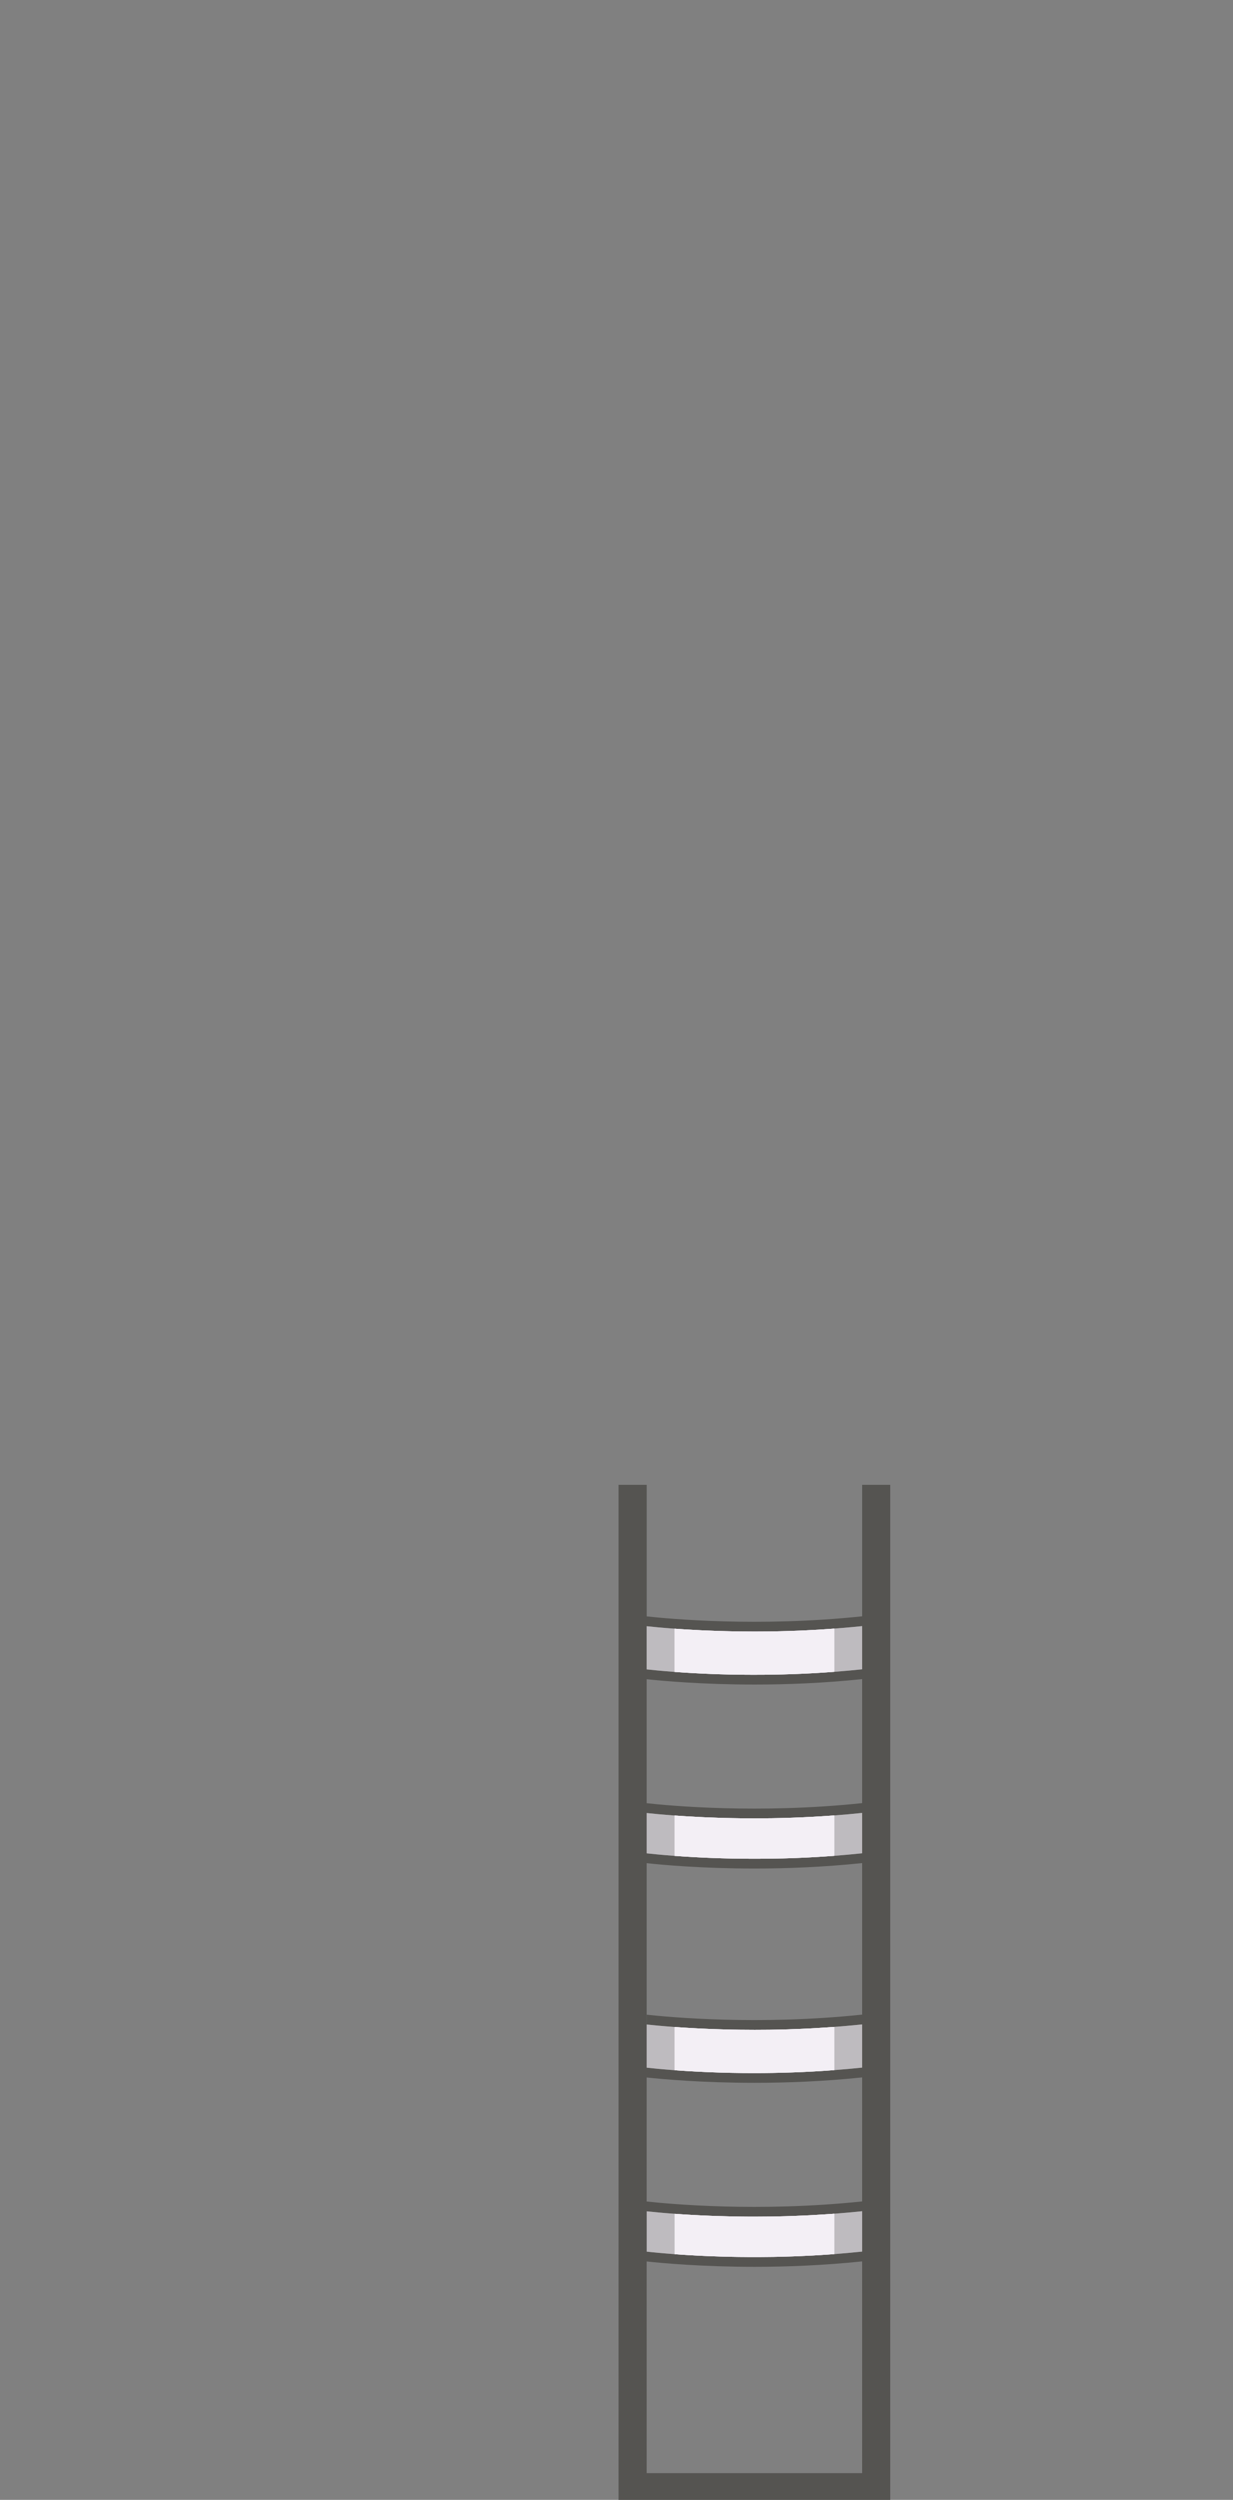 <?xml version="1.0" encoding="UTF-8" standalone="no"?>
<!-- Generator: Adobe Illustrator 26.0.3, SVG Export Plug-In . SVG Version: 6.00 Build 0)  -->

<svg
   version="1.1"
   id="Слой_1"
   x="0px"
   y="0px"
   viewBox="0 0 486.98 987.15"
   style="enable-background:new 0 0 486.98 987.15;"
   xml:space="preserve"
   sodipodi:docname="М-10.svg"
   inkscape:version="1.1.1 (3bf5ae0d25, 2021-09-20)"
   xmlns:inkscape="http://www.inkscape.org/namespaces/inkscape"
   xmlns:sodipodi="http://sodipodi.sourceforge.net/DTD/sodipodi-0.dtd"
   xmlns="http://www.w3.org/2000/svg"
   xmlns:svg="http://www.w3.org/2000/svg"><rect x="0" y="0" width="486.98" height="987.15" fill="#808080" stroke="none"/><defs
   id="defs24111">
	
	
</defs><sodipodi:namedview
   id="namedview24109"
   pagecolor="#ffffff"
   bordercolor="#666666"
   borderopacity="1.0"
   inkscape:pageshadow="2"
   inkscape:pageopacity="0.0"
   inkscape:pagecheckerboard="0"
   showgrid="false"
   inkscape:zoom="0.84283035"
   inkscape:cx="243.82131"
   inkscape:cy="684.00479"
   inkscape:window-width="1920"
   inkscape:window-height="1017"
   inkscape:window-x="-8"
   inkscape:window-y="-8"
   inkscape:window-maximized="1"
   inkscape:current-layer="Слой_1" />
<style
   type="text/css"
   id="style23948">
	.st0{fill:#F6D3BD;}
	.st1{fill:#C4A996;}
	.st2{fill:#ED1C24;}
	.st3{fill:#998475;}
	.st4{fill:#BDB7B2;}
	.st5{fill:#E7E3E0;}
	.st6{fill:#4F5260;}
	.st7{fill:#555968;}
	.st8{fill:url(#SVGID_1_);}
	.st9{fill:url(#SVGID_00000026149995150921339510000002675060839805708185_);}
	.st10{fill:url(#SVGID_00000129196377637938005650000004618888343845181367_);}
	.st11{fill:url(#SVGID_00000149379050847061380260000005589604793178676627_);}
	.st12{fill:#63687A;}
	.st13{fill:#AEA89F;}
	.st14{fill:none;stroke:#998475;stroke-width:2;stroke-miterlimit:10;}
	.st15{fill:#FFFFFF;}
	.st16{fill:#1D1D1B;}
	.st17{fill:#E6E6E6;}
	.st18{fill:#333333;}
	.st19{fill:#4D4D4D;}
	.st20{fill:#1A1A1A;}
	.st21{fill:#A8A199;}
	.st22{fill:#E2D6CE;}
	.st23{fill:url(#SVGID_00000045594766028781171740000017381177472696715941_);}
	.st24{fill:url(#SVGID_00000126301592466152970550000002158192109799756734_);}
	.st25{fill:url(#SVGID_00000173123111525531446000000014349875508443201433_);}
	.st26{fill:url(#SVGID_00000029032178860694201390000003078111688555188157_);}
	.st27{fill:#555451;}
	.st28{fill:#578BAA;}
	.st29{fill:#6BABD1;}
	.st30{fill:#A6A6A6;}
	.st31{fill:#F3EFF5;}
	.st32{fill:#D4D1D6;}
	.st33{fill:#848BA3;}
	.st34{fill:#676D80;}
	.st35{fill:#9FA7C4;}
	.st36{fill:#BEBBBF;}
	.st37{fill:url(#SVGID_00000005266684168414044590000012725444533711200447_);}
	.st38{fill:url(#SVGID_00000180363800466404461950000000265392961130597308_);}
	.st39{fill:url(#SVGID_00000088830705710672979630000016435142532881641613_);}
	.st40{fill:url(#SVGID_00000005984752540965632030000006188260715561289646_);}
	.st41{fill:url(#SVGID_00000112622177149939917980000005326338561498512062_);}
	.st42{fill:url(#SVGID_00000150090220767555122670000002206062010637442717_);}
	.st43{fill:url(#SVGID_00000066498955760071206140000003952298228558365095_);}
	.st44{fill:url(#SVGID_00000171690975415289038400000009659095440294393246_);}
	.st45{fill:url(#SVGID_00000152956875696339115380000014292550820066403202_);}
	.st46{fill:url(#SVGID_00000141413684385716436460000005501801785002378649_);}
	.st47{fill:url(#SVGID_00000117653916993564298100000009359051420765536411_);}
	.st48{fill:url(#SVGID_00000166644669843080671940000003955800230300613784_);}
	.st49{fill:url(#SVGID_00000052066332836532966840000000367278140022357937_);}
	.st50{fill:url(#SVGID_00000157306031268968594400000015889859993490975891_);}
</style>
<g
   id="g24104">
		<g
   id="g24080">
			<path
   class="st27"
   d="m 280.36,733.64 c 1.48,0.06 3,0.12 4.57,0.16 -1.56,-0.05 -3.09,-0.1 -4.57,-0.16 z"
   id="path24058" />
			<path
   class="st27"
   d="m 340.51,586.34 v 51.91 c -40.9,4.32 -76.27,1 -85.09,0.03 V 586.34 H 244.3 V 987.15 H 351.6 V 586.34 Z m -85.1,55.82 c 2.33,0.25 6.09,0.62 11.02,0.98 0.69,0.05 1.4,0.1 2.13,0.15 0.77,0.05 1.54,0.1 2.35,0.15 1.76,0.11 3.64,0.22 5.62,0.31 0.62,0.03 1.26,0.06 1.9,0.09 1.64,0.07 3.33,0.14 5.09,0.19 1.02,0.04 2.06,0.07 3.11,0.09 0.72,0.02 1.44,0.04 2.19,0.05 1.15,0.03 2.33,0.05 3.52,0.06 1.86,0.03 3.76,0.04 5.71,0.04 1.59,0 3.19,-0.01 4.83,-0.03 0.82,-0.01 1.65,-0.02 2.48,-0.03 0.91,-0.02 1.83,-0.04 2.76,-0.06 0.77,-0.01 1.53,-0.03 2.31,-0.06 1.73,-0.05 3.48,-0.11 5.26,-0.18 0.86,-0.04 1.74,-0.07 2.61,-0.12 1.63,-0.08 3.27,-0.17 4.93,-0.26 0.32,-0.02 0.63,-0.04 0.95,-0.06 0.74,-0.04 1.5,-0.09 2.25,-0.15 4.59,-0.31 9.29,-0.71 14.07,-1.2 v 17.06 c -3.73,0.39 -7.4,0.72 -11.02,0.99 -1.41,0.11 -2.82,0.21 -4.21,0.3 -2.79,0.19 -5.53,0.34 -8.22,0.45 -2.7,0.13 -5.35,0.22 -7.94,0.28 -1.94,0.06 -3.85,0.09 -5.72,0.11 -0.63,0.01 -1.25,0.01 -1.87,0.02 -2.88,0.03 -5.66,0.02 -8.35,-0.01 -1.54,-0.02 -3.04,-0.04 -4.5,-0.07 -1.48,-0.03 -2.91,-0.07 -4.31,-0.11 -0.97,-0.03 -1.95,-0.07 -2.89,-0.1 -1.07,-0.04 -2.12,-0.08 -3.15,-0.13 -2.68,-0.12 -5.19,-0.26 -7.5,-0.4 -1.56,-0.1 -3.03,-0.2 -4.4,-0.3 -5.07,-0.38 -8.85,-0.76 -11.02,-1 v -17.05 z m 0,20.93 c 6.08,0.65 21.88,2.11 42.64,2.11 12.66,0 27.17,-0.55 42.45,-2.15 v 48.97 c -40.9,4.32 -76.27,1.01 -85.09,0.03 z m 0,52.84 c 2.33,0.25 6.09,0.62 11.02,0.98 0.69,0.05 1.4,0.1 2.13,0.15 0.77,0.05 1.54,0.1 2.35,0.15 1.76,0.11 3.64,0.22 5.62,0.31 0.62,0.03 1.26,0.06 1.9,0.09 1.64,0.07 3.33,0.14 5.09,0.19 1.02,0.04 2.06,0.07 3.11,0.09 0.72,0.02 1.44,0.04 2.19,0.05 1.15,0.03 2.33,0.05 3.52,0.06 1.86,0.03 3.76,0.04 5.71,0.04 4.42,0 9.06,-0.07 13.89,-0.23 0.4,-0.01 0.81,-0.03 1.21,-0.04 1.31,-0.04 2.65,-0.1 3.98,-0.16 1.27,-0.05 2.56,-0.12 3.86,-0.19 0.16,0 0.33,-0.01 0.5,-0.03 1.01,-0.05 2.02,-0.11 3.05,-0.18 0.62,-0.03 1.26,-0.07 1.89,-0.12 1.01,-0.06 2.02,-0.13 3.05,-0.21 3.62,-0.27 7.29,-0.6 11.02,-0.99 v 15.94 c -3.73,0.39 -7.4,0.72 -11.02,1 -1.4,0.11 -2.8,0.2 -4.18,0.29 -0.7,0.05 -1.39,0.09 -2.08,0.13 -0.75,0.05 -1.52,0.09 -2.27,0.13 -0.87,0.05 -1.75,0.09 -2.61,0.14 -0.4,0.02 -0.81,0.04 -1.21,0.05 -2.28,0.11 -4.53,0.19 -6.73,0.25 -0.38,0.01 -0.77,0.02 -1.15,0.03 -7.33,0.19 -14.19,0.18 -20.45,0.05 -0.11,0 -0.21,0 -0.31,-0.01 -1.2,-0.03 -2.39,-0.06 -3.56,-0.09 -1.57,-0.04 -3.09,-0.1 -4.57,-0.16 -0.71,-0.03 -1.41,-0.06 -2.1,-0.09 -0.97,-0.05 -1.94,-0.09 -2.85,-0.14 -1.6,-0.08 -3.12,-0.17 -4.56,-0.26 -1.56,-0.1 -3.04,-0.2 -4.42,-0.3 -5.07,-0.38 -8.86,-0.76 -11.02,-1 z m 0,19.8 c 6.08,0.67 21.88,2.12 42.64,2.12 12.66,0 27.17,-0.56 42.45,-2.15 v 80.76 c -3.73,0.39 -7.4,0.72 -11.02,0.99 -1.41,0.11 -2.82,0.21 -4.21,0.3 -1.39,0.09 -2.78,0.17 -4.14,0.25 -1.38,0.08 -2.73,0.15 -4.08,0.2 -2.7,0.13 -5.35,0.22 -7.94,0.28 -1.29,0.04 -2.58,0.07 -3.84,0.08 -1.27,0.02 -2.51,0.04 -3.75,0.05 -2.88,0.03 -5.66,0.02 -8.35,-0.01 -1.54,-0.02 -3.04,-0.04 -4.5,-0.07 -1.48,-0.03 -2.91,-0.07 -4.31,-0.11 -0.97,-0.03 -1.95,-0.07 -2.89,-0.1 -1.07,-0.04 -2.12,-0.08 -3.15,-0.13 -2.68,-0.12 -5.19,-0.26 -7.5,-0.4 -0.78,-0.05 -1.53,-0.1 -2.26,-0.15 -0.73,-0.05 -1.44,-0.1 -2.13,-0.15 -5.07,-0.38 -8.85,-0.76 -11.02,-1 z m 0,84.63 c 6.08,0.66 21.88,2.11 42.64,2.11 12.66,0 27.17,-0.55 42.45,-2.14 v 48.97 c -40.9,4.31 -76.27,1 -85.09,0.03 z m 0,52.85 c 1.17,0.12 2.69,0.28 4.54,0.44 0.46,0.04 0.94,0.09 1.44,0.13 0.11,0.01 0.22,0.02 0.33,0.03 0.33,0.03 0.67,0.06 1.02,0.09 1.15,0.1 2.38,0.19 3.7,0.29 0.28,0.02 0.58,0.04 0.87,0.06 0.22,0.02 0.43,0.03 0.65,0.05 0.7,0.05 1.41,0.09 2.15,0.14 0.18,0.01 0.36,0.03 0.56,0.03 0.1,0.01 0.2,0.02 0.3,0.02 0.09,0.01 0.17,0.02 0.26,0.02 0.55,0.04 1.12,0.07 1.68,0.1 0.38,0.02 0.75,0.04 1.14,0.06 0.81,0.04 1.64,0.09 2.49,0.13 0.16,0.01 0.33,0.02 0.5,0.02 1.02,0.05 2.07,0.1 3.15,0.14 0.08,0 0.14,0.01 0.22,0.01 1.01,0.04 2.02,0.08 3.07,0.11 1.73,0.06 3.51,0.11 5.35,0.14 1.16,0.03 2.33,0.05 3.52,0.06 0.63,0.01 1.27,0.02 1.91,0.02 0.3,0.01 0.6,0.01 0.91,0.01 0.95,0.01 1.91,0.01 2.89,0.01 2.21,0 4.48,-0.02 6.8,-0.05 0.17,-0.01 0.34,-0.01 0.51,-0.01 0.66,-0.01 1.3,-0.03 1.96,-0.04 0.34,-0.01 0.69,-0.02 1.03,-0.03 0.3,0 0.59,-0.01 0.9,-0.02 0.39,-0.01 0.79,-0.02 1.18,-0.03 0.5,-0.01 1.01,-0.03 1.51,-0.05 0.4,-0.01 0.81,-0.03 1.21,-0.04 1.31,-0.04 2.63,-0.09 3.98,-0.16 0.31,-0.01 0.6,-0.02 0.91,-0.04 0.33,-0.01 0.66,-0.03 1.01,-0.05 0.4,-0.01 0.81,-0.04 1.22,-0.06 0.4,-0.02 0.81,-0.04 1.22,-0.07 1.01,-0.05 2.02,-0.11 3.05,-0.18 0.62,-0.03 1.26,-0.07 1.89,-0.12 1.01,-0.06 2.02,-0.13 3.05,-0.21 3.62,-0.28 7.29,-0.6 11.02,-0.99 v 15.94 c -3.73,0.39 -7.4,0.72 -11.02,1 -0.1,0.01 -0.2,0.01 -0.3,0.02 -0.93,0.07 -1.86,0.13 -2.78,0.19 -0.92,0.07 -1.83,0.13 -2.74,0.18 -0.91,0.06 -1.81,0.11 -2.71,0.16 -1.8,0.1 -3.59,0.18 -5.35,0.25 -0.52,0.03 -1.05,0.05 -1.56,0.06 -0.36,0.02 -0.71,0.03 -1.06,0.04 -0.87,0.03 -1.74,0.06 -2.59,0.08 -0.61,0.02 -1.22,0.04 -1.83,0.05 -0.59,0.02 -1.19,0.03 -1.78,0.04 l -1.38,0.03 h -0.09 c -1.67,0.03 -3.31,0.04 -4.92,0.05 -1.71,0.01 -3.38,0.01 -5.02,0 -0.2,0 -0.38,0 -0.58,-0.01 -2.07,-0.01 -4.08,-0.03 -6.04,-0.08 -0.52,-0.01 -1.05,-0.02 -1.56,-0.04 -0.18,0 -0.34,0 -0.51,-0.01 -0.4,0 -0.81,-0.02 -1.21,-0.03 -0.35,-0.01 -0.69,-0.02 -1.03,-0.03 -1.57,-0.05 -3.11,-0.1 -4.58,-0.16 -0.55,-0.02 -1.08,-0.05 -1.61,-0.07 -0.22,-0.01 -0.43,-0.02 -0.64,-0.03 -0.78,-0.04 -1.53,-0.07 -2.27,-0.11 -0.84,-0.05 -1.67,-0.09 -2.48,-0.14 -0.32,-0.02 -0.62,-0.03 -0.93,-0.05 -0.25,-0.02 -0.49,-0.03 -0.74,-0.05 -0.11,0 -0.23,-0.01 -0.34,-0.02 -0.79,-0.05 -1.54,-0.1 -2.27,-0.15 -0.73,-0.05 -1.45,-0.1 -2.14,-0.15 -2.54,-0.19 -4.75,-0.38 -6.59,-0.55 -0.38,-0.04 -0.74,-0.07 -1.09,-0.11 -0.37,-0.03 -0.72,-0.07 -1.06,-0.1 -0.31,-0.03 -0.6,-0.06 -0.87,-0.09 -0.52,-0.05 -0.99,-0.1 -1.4,-0.15 v -15.92 z m 0,103.39 v -83.59 c 6.08,0.66 21.88,2.12 42.64,2.12 12.66,0 27.17,-0.56 42.45,-2.15 v 83.62 z"
   id="path24060" />
			<g
   id="g24068">
				<g
   id="g24066">
					<path
   class="st36"
   d="m 340.51,715.89 v 15.94 c -3.73,0.39 -7.4,0.72 -11.02,1 -1.4,0.11 -2.8,0.2 -4.18,0.29 -0.7,0.05 -1.39,0.09 -2.08,0.13 -0.75,0.05 -1.52,0.09 -2.27,0.13 -0.87,0.05 -1.75,0.09 -2.61,0.14 -0.4,0.02 -0.81,0.04 -1.21,0.05 -2.28,0.11 -4.53,0.19 -6.73,0.25 -0.38,0.01 -0.77,0.02 -1.15,0.03 -7.33,0.19 -14.19,0.18 -20.45,0.05 -0.11,0 -0.21,0 -0.31,-0.01 -1.2,-0.03 -2.39,-0.06 -3.56,-0.09 -1.56,-0.05 -3.09,-0.1 -4.57,-0.16 -0.71,-0.03 -1.41,-0.06 -2.1,-0.09 -0.97,-0.05 -1.94,-0.09 -2.85,-0.14 -1.6,-0.08 -3.12,-0.17 -4.56,-0.26 -1.56,-0.1 -3.04,-0.2 -4.42,-0.3 -5.07,-0.38 -8.86,-0.76 -11.02,-1 v -15.92 c 2.33,0.25 6.09,0.62 11.02,0.98 0.69,0.05 1.4,0.1 2.13,0.15 0.77,0.05 1.54,0.1 2.35,0.15 1.76,0.11 3.64,0.22 5.62,0.31 0.62,0.03 1.26,0.06 1.9,0.09 1.64,0.07 3.33,0.14 5.09,0.19 1.02,0.04 2.06,0.07 3.11,0.09 0.72,0.02 1.44,0.04 2.19,0.05 1.15,0.03 2.33,0.05 3.52,0.06 1.86,0.03 3.76,0.04 5.71,0.04 4.42,0 9.06,-0.07 13.89,-0.23 0.4,-0.01 0.81,-0.03 1.21,-0.04 1.31,-0.04 2.65,-0.1 3.98,-0.16 1.28,-0.05 2.56,-0.11 3.86,-0.19 0.16,0 0.33,-0.01 0.5,-0.03 1.01,-0.05 2.02,-0.11 3.05,-0.18 0.62,-0.03 1.26,-0.07 1.89,-0.12 1.01,-0.06 2.02,-0.13 3.05,-0.21 3.61,-0.27 7.29,-0.6 11.02,-0.99 z"
   id="path24062" />
					<path
   class="st36"
   d="m 340.51,642.12 v 17.06 c -3.73,0.39 -7.4,0.72 -11.02,0.99 -1.41,0.11 -2.82,0.21 -4.21,0.3 -2.79,0.19 -5.53,0.34 -8.22,0.45 -2.7,0.13 -5.35,0.22 -7.94,0.28 -1.94,0.06 -3.85,0.09 -5.72,0.11 -0.63,0.01 -1.25,0.01 -1.87,0.02 -2.88,0.03 -5.66,0.02 -8.35,-0.01 -1.54,-0.02 -3.04,-0.04 -4.5,-0.07 -1.48,-0.03 -2.91,-0.07 -4.31,-0.11 -0.97,-0.03 -1.95,-0.07 -2.89,-0.1 -1.07,-0.04 -2.12,-0.08 -3.15,-0.13 -2.68,-0.12 -5.19,-0.26 -7.5,-0.4 -1.56,-0.1 -3.03,-0.2 -4.4,-0.3 -5.07,-0.38 -8.85,-0.76 -11.02,-1 v -17.05 c 2.33,0.25 6.09,0.62 11.02,0.98 0.69,0.05 1.4,0.1 2.13,0.15 0.77,0.05 1.54,0.1 2.35,0.15 1.76,0.11 3.64,0.22 5.62,0.31 0.62,0.03 1.26,0.06 1.9,0.09 1.64,0.07 3.33,0.14 5.09,0.19 1.02,0.04 2.06,0.07 3.11,0.09 0.72,0.02 1.44,0.04 2.19,0.05 1.15,0.03 2.33,0.05 3.52,0.06 1.86,0.03 3.76,0.04 5.71,0.04 1.59,0 3.19,-0.01 4.83,-0.03 0.82,-0.01 1.65,-0.02 2.48,-0.03 0.91,-0.02 1.83,-0.04 2.76,-0.06 0.77,-0.01 1.53,-0.03 2.31,-0.06 1.73,-0.05 3.48,-0.11 5.26,-0.18 0.86,-0.04 1.74,-0.07 2.61,-0.12 1.62,-0.07 3.27,-0.16 4.93,-0.26 0.32,-0.02 0.63,-0.04 0.95,-0.06 0.74,-0.04 1.5,-0.09 2.25,-0.15 4.6,-0.31 9.3,-0.71 14.08,-1.2 z"
   id="path24064" />
				</g>
			</g>
			<path
   class="st31"
   d="m 329.49,643.11 v 17.06 c -1.41,0.11 -2.82,0.21 -4.21,0.3 -2.79,0.18 -5.53,0.33 -8.22,0.45 -2.7,0.12 -5.35,0.21 -7.94,0.28 -1.94,0.05 -3.85,0.08 -5.72,0.11 -0.63,0.01 -1.25,0.01 -1.87,0.02 -2.88,0.02 -5.66,0.02 -8.35,-0.01 -1.54,-0.02 -3.04,-0.04 -4.5,-0.07 -1.48,-0.04 -2.91,-0.07 -4.31,-0.11 -0.97,-0.03 -1.95,-0.07 -2.89,-0.1 -1.07,-0.04 -2.12,-0.08 -3.15,-0.13 -2.68,-0.12 -5.19,-0.26 -7.5,-0.4 -1.56,-0.1 -3.03,-0.2 -4.4,-0.3 v -17.07 c 0.69,0.05 1.4,0.1 2.13,0.15 0.77,0.05 1.54,0.1 2.35,0.15 1.76,0.11 3.64,0.22 5.62,0.31 0.62,0.03 1.26,0.06 1.9,0.09 1.64,0.07 3.33,0.14 5.09,0.19 1.02,0.04 2.06,0.07 3.11,0.09 0.72,0.02 1.44,0.04 2.19,0.05 1.15,0.03 2.33,0.05 3.52,0.06 1.86,0.03 3.76,0.04 5.71,0.04 1.59,0 3.19,-0.01 4.83,-0.03 0.82,-0.01 1.65,-0.02 2.48,-0.03 0.91,-0.02 1.83,-0.04 2.76,-0.06 0.77,-0.01 1.53,-0.03 2.31,-0.06 1.73,-0.05 3.48,-0.11 5.26,-0.18 0.86,-0.04 1.74,-0.07 2.61,-0.12 1.62,-0.07 3.27,-0.16 4.93,-0.26 0.32,-0.02 0.63,-0.04 0.95,-0.06 0.74,-0.04 1.5,-0.09 2.25,-0.15 1.02,-0.06 2.04,-0.13 3.06,-0.21 z"
   id="path24070" />
			<path
   class="st31"
   d="m 329.49,716.88 v 15.95 c -1.4,0.11 -2.8,0.2 -4.18,0.29 -0.7,0.05 -1.39,0.09 -2.08,0.13 -0.75,0.05 -1.52,0.09 -2.27,0.13 -0.87,0.05 -1.75,0.09 -2.61,0.14 -0.4,0.02 -0.81,0.04 -1.21,0.05 -2.28,0.11 -4.53,0.19 -6.73,0.25 -0.38,0.01 -0.77,0.02 -1.15,0.03 -7.33,0.19 -14.19,0.18 -20.45,0.05 -0.11,0 -0.21,0 -0.31,-0.01 -1.2,-0.03 -2.39,-0.06 -3.56,-0.09 -1.57,-0.04 -3.09,-0.1 -4.57,-0.16 -0.71,-0.03 -1.41,-0.06 -2.1,-0.09 -0.97,-0.05 -1.94,-0.09 -2.85,-0.14 -1.6,-0.08 -3.12,-0.17 -4.56,-0.26 -1.56,-0.1 -3.04,-0.2 -4.42,-0.3 v -15.94 c 0.69,0.05 1.4,0.1 2.13,0.15 0.77,0.05 1.54,0.1 2.35,0.15 1.76,0.11 3.64,0.22 5.62,0.31 0.62,0.03 1.26,0.06 1.9,0.09 1.64,0.07 3.33,0.14 5.09,0.19 1.02,0.04 2.06,0.07 3.11,0.09 0.72,0.02 1.44,0.04 2.19,0.05 1.15,0.03 2.33,0.05 3.52,0.06 1.86,0.03 3.76,0.04 5.71,0.04 4.42,0 9.06,-0.07 13.89,-0.23 0.4,-0.01 0.81,-0.03 1.21,-0.04 1.31,-0.04 2.65,-0.1 3.98,-0.16 1.28,-0.05 2.56,-0.11 3.86,-0.19 0.16,0 0.33,-0.01 0.5,-0.03 1.01,-0.05 2.02,-0.11 3.05,-0.18 0.62,-0.03 1.26,-0.07 1.89,-0.12 1,-0.06 2.02,-0.13 3.05,-0.21 z"
   id="path24072" />
			<g
   id="g24078">
				<path
   class="st31"
   d="m 329.49,716.88 v 15.95 c -1.4,0.11 -2.8,0.2 -4.18,0.29 -0.7,0.05 -1.39,0.09 -2.08,0.13 -0.75,0.05 -1.52,0.09 -2.27,0.13 -0.87,0.05 -1.75,0.09 -2.61,0.14 -0.4,0.02 -0.81,0.04 -1.21,0.05 -2.28,0.11 -4.53,0.19 -6.73,0.25 -0.38,0.01 -0.77,0.02 -1.15,0.03 -7.33,0.19 -14.19,0.18 -20.45,0.05 -0.11,0 -0.21,0 -0.31,-0.01 -1.2,-0.03 -2.39,-0.06 -3.56,-0.09 -1.57,-0.04 -3.09,-0.1 -4.57,-0.16 -0.71,-0.03 -1.41,-0.06 -2.1,-0.09 -0.97,-0.05 -1.94,-0.09 -2.85,-0.14 -1.6,-0.08 -3.12,-0.17 -4.56,-0.26 -1.56,-0.1 -3.04,-0.2 -4.42,-0.3 v -15.94 c 0.69,0.05 1.4,0.1 2.13,0.15 0.77,0.05 1.54,0.1 2.35,0.15 1.76,0.11 3.64,0.22 5.62,0.31 0.62,0.03 1.26,0.06 1.9,0.09 1.64,0.07 3.33,0.14 5.09,0.19 1.02,0.04 2.06,0.07 3.11,0.09 0.72,0.02 1.44,0.04 2.19,0.05 1.15,0.03 2.33,0.05 3.52,0.06 1.86,0.03 3.76,0.04 5.71,0.04 4.42,0 9.06,-0.07 13.89,-0.23 0.4,-0.01 0.81,-0.03 1.21,-0.04 1.31,-0.04 2.65,-0.1 3.98,-0.16 1.28,-0.05 2.56,-0.11 3.86,-0.19 0.16,0 0.33,-0.01 0.5,-0.03 1.01,-0.05 2.02,-0.11 3.05,-0.18 0.62,-0.03 1.26,-0.07 1.89,-0.12 1,-0.06 2.02,-0.13 3.05,-0.21 z"
   id="path24074" />
				<path
   class="st31"
   d="m 329.49,643.11 v 17.06 c -1.41,0.11 -2.82,0.21 -4.21,0.3 -2.79,0.18 -5.53,0.33 -8.22,0.45 -2.7,0.12 -5.35,0.21 -7.94,0.28 -1.94,0.05 -3.85,0.08 -5.72,0.11 -0.63,0.01 -1.25,0.01 -1.87,0.02 -2.88,0.02 -5.66,0.02 -8.35,-0.01 -1.54,-0.02 -3.04,-0.04 -4.5,-0.07 -1.48,-0.04 -2.91,-0.07 -4.31,-0.11 -0.97,-0.03 -1.95,-0.07 -2.89,-0.1 -1.07,-0.04 -2.12,-0.08 -3.15,-0.13 -2.68,-0.12 -5.19,-0.26 -7.5,-0.4 -1.56,-0.1 -3.03,-0.2 -4.4,-0.3 v -17.07 c 0.69,0.05 1.4,0.1 2.13,0.15 0.77,0.05 1.54,0.1 2.35,0.15 1.76,0.11 3.64,0.22 5.62,0.31 0.62,0.03 1.26,0.06 1.9,0.09 1.64,0.07 3.33,0.14 5.09,0.19 1.02,0.04 2.06,0.07 3.11,0.09 0.72,0.02 1.44,0.04 2.19,0.05 1.15,0.03 2.33,0.05 3.52,0.06 1.86,0.03 3.76,0.04 5.71,0.04 1.59,0 3.19,-0.01 4.83,-0.03 0.82,-0.01 1.65,-0.02 2.48,-0.03 0.91,-0.02 1.83,-0.04 2.76,-0.06 0.77,-0.01 1.53,-0.03 2.31,-0.06 1.73,-0.05 3.48,-0.11 5.26,-0.18 0.86,-0.04 1.74,-0.07 2.61,-0.12 1.62,-0.07 3.27,-0.16 4.93,-0.26 0.32,-0.02 0.63,-0.04 0.95,-0.06 0.74,-0.04 1.5,-0.09 2.25,-0.15 1.02,-0.06 2.04,-0.13 3.06,-0.21 z"
   id="path24076" />
			</g>
		</g>
		<g
   id="g24102">
			<path
   class="st27"
   d="m 267.31,874.25 c -0.29,-0.02 -0.59,-0.04 -0.87,-0.06 0.38,0.03 0.78,0.06 1.18,0.09 0.11,0 0.23,0.01 0.34,0.02 -0.23,-0.02 -0.43,-0.03 -0.65,-0.05 z m -11.9,-78.69 v 3.88 c 2.33,0.25 6.09,0.62 11.02,0.98 4.14,0.3 9.12,0.6 14.76,0.81 0.58,0.02 1.16,0.04 1.75,0.06 1.2,0.05 2.44,0.08 3.7,0.11 0.72,0.02 1.44,0.04 2.19,0.05 1.15,0.03 2.33,0.05 3.52,0.06 1.86,0.03 3.76,0.04 5.71,0.04 1.59,0 3.19,-0.01 4.83,-0.03 0.4,0 0.82,-0.01 1.24,-0.01 1.05,-0.02 2.12,-0.04 3.2,-0.06 0.26,0 0.54,-0.01 0.8,-0.02 0.77,-0.01 1.53,-0.03 2.31,-0.06 0.25,0 0.5,-0.01 0.77,-0.02 1.59,-0.05 3.2,-0.11 4.84,-0.18 0.74,-0.03 1.5,-0.06 2.26,-0.1 0.66,-0.03 1.31,-0.06 1.99,-0.1 0.66,-0.03 1.33,-0.07 2,-0.11 1.37,-0.07 2.74,-0.16 4.14,-0.26 4.59,-0.31 9.29,-0.71 14.07,-1.2 v -3.87 c -40.91,4.31 -76.27,1 -85.1,0.03 z"
   id="path24082" />
			<g
   id="g24090">
				<g
   id="g24088">
					<path
   class="st36"
   d="m 340.51,873.17 v 15.94 c -3.73,0.39 -7.4,0.72 -11.02,1 -0.1,0.01 -0.2,0.01 -0.3,0.02 -0.93,0.07 -1.86,0.13 -2.78,0.19 -0.92,0.07 -1.83,0.13 -2.74,0.18 -0.91,0.06 -1.81,0.11 -2.71,0.16 -1.8,0.09 -3.59,0.18 -5.35,0.25 -0.52,0.03 -1.05,0.05 -1.56,0.06 -0.36,0.02 -0.71,0.03 -1.06,0.04 -0.87,0.03 -1.74,0.06 -2.59,0.08 -0.61,0.02 -1.22,0.04 -1.83,0.05 -0.59,0.02 -1.19,0.03 -1.78,0.04 l -1.38,0.03 h -0.09 c -1.67,0.03 -3.31,0.04 -4.92,0.05 -1.71,0.01 -3.38,0.01 -5.02,0 -0.2,0 -0.38,0 -0.58,-0.01 -2.07,-0.01 -4.08,-0.03 -6.04,-0.08 -0.52,-0.01 -1.05,-0.02 -1.56,-0.04 -0.18,0 -0.34,0 -0.51,-0.01 -0.4,0 -0.81,-0.02 -1.21,-0.03 -0.35,-0.01 -0.69,-0.02 -1.03,-0.03 -1.57,-0.05 -3.11,-0.1 -4.58,-0.16 -0.55,-0.02 -1.08,-0.05 -1.61,-0.07 -0.22,-0.01 -0.43,-0.02 -0.64,-0.03 -0.78,-0.04 -1.53,-0.08 -2.27,-0.11 -0.84,-0.05 -1.67,-0.09 -2.48,-0.14 -0.21,-0.01 -0.42,-0.02 -0.62,-0.04 -0.35,-0.02 -0.7,-0.04 -1.05,-0.06 -0.11,0 -0.23,-0.01 -0.34,-0.02 -0.79,-0.05 -1.54,-0.1 -2.27,-0.15 -0.73,-0.05 -1.45,-0.1 -2.14,-0.15 -2.54,-0.19 -4.75,-0.38 -6.59,-0.55 -0.38,-0.04 -0.74,-0.07 -1.09,-0.11 -0.37,-0.03 -0.72,-0.07 -1.06,-0.1 -0.31,-0.03 -0.6,-0.06 -0.87,-0.09 -0.52,-0.05 -0.99,-0.1 -1.4,-0.15 v -15.92 c 1.17,0.12 2.69,0.28 4.54,0.44 0.46,0.05 0.94,0.09 1.44,0.13 0.11,0.01 0.22,0.02 0.33,0.03 0.33,0.03 0.67,0.06 1.02,0.09 1.15,0.1 2.38,0.19 3.7,0.29 0.28,0.02 0.58,0.04 0.87,0.06 0.22,0.02 0.43,0.03 0.65,0.05 0.7,0.05 1.41,0.09 2.15,0.14 0.18,0.01 0.36,0.03 0.56,0.03 0.1,0.01 0.2,0.02 0.3,0.02 0.09,0.01 0.17,0.02 0.26,0.02 0.55,0.04 1.12,0.07 1.68,0.1 0.38,0.02 0.75,0.04 1.14,0.06 0.81,0.05 1.64,0.09 2.49,0.13 0.16,0.01 0.33,0.02 0.5,0.02 1.02,0.05 2.07,0.1 3.15,0.14 0.08,0 0.14,0.01 0.22,0.01 1.01,0.04 2.02,0.08 3.07,0.11 1.73,0.06 3.51,0.11 5.35,0.14 1.16,0.03 2.33,0.05 3.52,0.06 0.63,0.01 1.27,0.02 1.91,0.02 0.3,0.01 0.6,0.01 0.91,0.01 0.95,0.01 1.91,0.01 2.89,0.01 2.21,0 4.48,-0.02 6.8,-0.05 0.17,-0.01 0.34,-0.01 0.51,-0.01 0.66,-0.01 1.3,-0.03 1.96,-0.04 0.19,-0.01 0.37,-0.01 0.56,-0.01 0.45,-0.01 0.91,-0.02 1.37,-0.04 0.39,-0.01 0.79,-0.02 1.18,-0.03 0.5,-0.01 1.01,-0.03 1.51,-0.05 0.4,-0.01 0.81,-0.03 1.21,-0.04 1.31,-0.04 2.63,-0.09 3.98,-0.16 0.31,-0.01 0.6,-0.02 0.91,-0.04 0.33,-0.01 0.66,-0.03 1.01,-0.05 0.4,-0.01 0.81,-0.04 1.22,-0.06 0.4,-0.02 0.81,-0.04 1.22,-0.07 1.01,-0.05 2.02,-0.11 3.05,-0.18 0.62,-0.03 1.26,-0.07 1.89,-0.12 1.01,-0.06 2.02,-0.13 3.05,-0.21 3.58,-0.28 7.26,-0.6 10.99,-0.99 z"
   id="path24084" />
					<path
   class="st36"
   d="m 340.51,799.4 v 17.06 c -3.73,0.39 -7.4,0.72 -11.02,0.99 -1.41,0.11 -2.82,0.21 -4.21,0.3 -1.39,0.09 -2.78,0.17 -4.14,0.25 -1.38,0.07 -2.73,0.14 -4.08,0.2 -2.7,0.13 -5.35,0.22 -7.94,0.28 -1.29,0.03 -2.57,0.06 -3.84,0.08 -1.27,0.02 -2.51,0.04 -3.75,0.05 -2.88,0.03 -5.66,0.02 -8.35,-0.01 -1.54,-0.02 -3.04,-0.04 -4.5,-0.07 -1.48,-0.03 -2.91,-0.07 -4.31,-0.11 -0.97,-0.03 -1.95,-0.07 -2.89,-0.1 -1.07,-0.04 -2.12,-0.08 -3.15,-0.13 -2.68,-0.12 -5.19,-0.26 -7.5,-0.4 -0.78,-0.05 -1.53,-0.1 -2.26,-0.15 -0.73,-0.05 -1.44,-0.1 -2.13,-0.15 -5.07,-0.38 -8.85,-0.76 -11.02,-1 v -17.05 c 2.33,0.25 6.09,0.62 11.02,0.98 4.14,0.3 9.12,0.6 14.76,0.81 0.58,0.02 1.16,0.04 1.75,0.06 1.2,0.05 2.44,0.08 3.7,0.11 0.72,0.02 1.44,0.04 2.19,0.05 1.15,0.03 2.33,0.05 3.52,0.06 1.86,0.03 3.76,0.04 5.71,0.04 1.59,0 3.19,-0.01 4.83,-0.03 0.4,0 0.82,-0.01 1.24,-0.01 1.05,-0.02 2.12,-0.04 3.2,-0.06 0.26,0 0.54,-0.01 0.8,-0.02 0.77,-0.01 1.53,-0.03 2.31,-0.06 0.25,0 0.5,-0.01 0.77,-0.02 1.59,-0.05 3.2,-0.11 4.84,-0.18 0.74,-0.03 1.5,-0.06 2.26,-0.1 0.66,-0.03 1.31,-0.06 1.99,-0.1 0.66,-0.03 1.33,-0.07 2,-0.11 1.37,-0.07 2.74,-0.16 4.14,-0.26 4.58,-0.31 9.28,-0.71 14.06,-1.2 z"
   id="path24086" />
				</g>
			</g>
			<path
   class="st31"
   d="m 329.49,800.39 v 17.06 c -1.41,0.11 -2.82,0.21 -4.21,0.3 -1.39,0.09 -2.78,0.17 -4.14,0.25 -1.38,0.07 -2.73,0.14 -4.08,0.2 -2.7,0.12 -5.35,0.21 -7.94,0.28 -1.29,0.03 -2.57,0.06 -3.84,0.08 -1.27,0.02 -2.51,0.04 -3.75,0.05 -2.88,0.02 -5.66,0.02 -8.35,-0.01 -1.54,-0.02 -3.04,-0.04 -4.5,-0.07 -1.48,-0.04 -2.91,-0.07 -4.31,-0.11 -0.97,-0.03 -1.95,-0.07 -2.89,-0.1 -1.07,-0.04 -2.12,-0.08 -3.15,-0.13 -2.68,-0.12 -5.19,-0.26 -7.5,-0.4 -0.78,-0.05 -1.53,-0.1 -2.26,-0.15 -0.73,-0.05 -1.44,-0.1 -2.13,-0.15 v -17.07 c 4.14,0.3 9.12,0.6 14.76,0.81 0.58,0.02 1.16,0.04 1.75,0.06 1.2,0.05 2.44,0.08 3.7,0.11 0.72,0.02 1.44,0.04 2.19,0.05 1.15,0.03 2.33,0.05 3.52,0.06 1.86,0.03 3.76,0.04 5.71,0.04 1.59,0 3.19,-0.01 4.83,-0.03 0.4,0 0.82,-0.01 1.24,-0.01 1.05,-0.02 2.12,-0.04 3.2,-0.06 0.26,0 0.54,-0.01 0.8,-0.02 0.77,-0.01 1.53,-0.03 2.31,-0.06 0.25,0 0.5,-0.01 0.77,-0.02 1.59,-0.05 3.2,-0.11 4.84,-0.18 0.74,-0.03 1.5,-0.06 2.26,-0.1 0.66,-0.03 1.31,-0.06 1.99,-0.1 0.66,-0.03 1.33,-0.07 2,-0.11 1.37,-0.07 2.74,-0.16 4.14,-0.26 1,-0.06 2.02,-0.13 3.04,-0.21 z"
   id="path24092" />
			<path
   class="st31"
   d="m 329.49,874.16 v 15.95 c -0.1,0.01 -0.2,0.01 -0.3,0.02 -0.93,0.07 -1.86,0.13 -2.78,0.19 -0.92,0.07 -1.83,0.13 -2.74,0.18 -0.91,0.06 -1.81,0.11 -2.71,0.16 -1.8,0.09 -3.59,0.18 -5.35,0.25 -0.52,0.03 -1.05,0.05 -1.56,0.06 -0.36,0.02 -0.71,0.03 -1.06,0.04 -0.87,0.03 -1.74,0.06 -2.59,0.08 -0.61,0.02 -1.22,0.04 -1.83,0.05 -0.59,0.02 -1.19,0.03 -1.78,0.04 l -1.38,0.03 h -0.09 c -1.67,0.03 -3.31,0.04 -4.92,0.05 -1.71,0.01 -3.38,0.01 -5.02,0 -0.2,0 -0.38,0 -0.58,-0.01 -2.07,-0.01 -4.08,-0.03 -6.04,-0.08 -0.52,-0.01 -1.05,-0.02 -1.56,-0.04 -0.18,0 -0.34,0 -0.51,-0.01 -0.4,0 -0.81,-0.02 -1.21,-0.03 -0.35,-0.01 -0.69,-0.02 -1.03,-0.03 -1.57,-0.05 -3.11,-0.1 -4.58,-0.16 -0.55,-0.02 -1.08,-0.05 -1.61,-0.07 -0.22,-0.01 -0.43,-0.02 -0.64,-0.03 -0.78,-0.04 -1.53,-0.08 -2.27,-0.11 -0.84,-0.05 -1.67,-0.09 -2.48,-0.14 -0.21,-0.01 -0.42,-0.02 -0.62,-0.04 -0.11,0 -0.21,-0.01 -0.31,-0.01 -0.25,-0.02 -0.49,-0.03 -0.74,-0.05 -0.11,0 -0.23,-0.01 -0.34,-0.02 -0.79,-0.05 -1.54,-0.1 -2.27,-0.15 -0.73,-0.05 -1.45,-0.1 -2.14,-0.15 v -15.94 c 0.28,0.02 0.58,0.04 0.87,0.06 0.1,0.01 0.21,0.02 0.31,0.03 0.11,0 0.23,0.01 0.34,0.02 0.7,0.05 1.41,0.09 2.15,0.14 0.18,0.01 0.36,0.03 0.56,0.03 0.1,0.01 0.2,0.02 0.3,0.02 0.09,0.01 0.17,0.02 0.26,0.02 0.55,0.04 1.12,0.07 1.68,0.1 0.38,0.02 0.75,0.04 1.14,0.06 0.81,0.05 1.64,0.09 2.49,0.13 0.16,0.01 0.33,0.02 0.5,0.02 1.02,0.05 2.07,0.1 3.15,0.14 0.08,0 0.14,0.01 0.22,0.01 1.01,0.04 2.02,0.08 3.07,0.11 1.73,0.06 3.51,0.11 5.35,0.14 1.16,0.03 2.33,0.05 3.52,0.06 0.63,0.01 1.27,0.02 1.91,0.02 0.3,0.01 0.6,0.01 0.91,0.01 0.95,0.01 1.91,0.01 2.89,0.01 2.21,0 4.48,-0.02 6.8,-0.05 0.17,-0.01 0.34,-0.01 0.51,-0.01 0.66,-0.01 1.3,-0.03 1.96,-0.04 0.19,-0.01 0.37,-0.01 0.56,-0.01 0.15,-0.01 0.31,-0.01 0.47,-0.02 0.3,0 0.59,-0.01 0.9,-0.02 0.39,-0.01 0.79,-0.02 1.18,-0.03 0.5,-0.01 1.01,-0.03 1.51,-0.05 0.4,-0.01 0.81,-0.03 1.21,-0.04 1.31,-0.04 2.63,-0.09 3.98,-0.16 0.31,-0.01 0.6,-0.02 0.91,-0.04 0.33,-0.01 0.66,-0.03 1.01,-0.05 0.4,-0.01 0.81,-0.04 1.22,-0.06 0.4,-0.02 0.81,-0.04 1.22,-0.07 1.01,-0.05 2.02,-0.11 3.05,-0.18 0.62,-0.03 1.26,-0.07 1.89,-0.12 0.99,-0.06 2.01,-0.13 3.04,-0.21 z"
   id="path24094" />
			<g
   id="g24100">
				<path
   class="st31"
   d="m 329.49,874.16 v 15.95 c -0.1,0.01 -0.2,0.01 -0.3,0.02 -0.93,0.07 -1.86,0.13 -2.78,0.19 -0.92,0.07 -1.83,0.13 -2.74,0.18 -0.91,0.06 -1.81,0.11 -2.71,0.16 -1.8,0.09 -3.59,0.18 -5.35,0.25 -0.52,0.03 -1.05,0.05 -1.56,0.06 -0.36,0.02 -0.71,0.03 -1.06,0.04 -0.87,0.03 -1.74,0.06 -2.59,0.08 -0.61,0.02 -1.22,0.04 -1.83,0.05 -0.59,0.02 -1.19,0.03 -1.78,0.04 l -1.38,0.03 h -0.09 c -1.67,0.03 -3.31,0.04 -4.92,0.05 -1.71,0.01 -3.38,0.01 -5.02,0 -0.2,0 -0.38,0 -0.58,-0.01 -2.07,-0.01 -4.08,-0.03 -6.04,-0.08 -0.52,-0.01 -1.05,-0.02 -1.56,-0.04 -0.18,0 -0.34,0 -0.51,-0.01 -0.4,0 -0.81,-0.02 -1.21,-0.03 -0.35,-0.01 -0.69,-0.02 -1.03,-0.03 -1.57,-0.05 -3.11,-0.1 -4.58,-0.16 -0.55,-0.02 -1.08,-0.05 -1.61,-0.07 -0.22,-0.01 -0.43,-0.02 -0.64,-0.03 -0.78,-0.04 -1.53,-0.08 -2.27,-0.11 -0.84,-0.05 -1.67,-0.09 -2.48,-0.14 -0.21,-0.01 -0.42,-0.02 -0.62,-0.04 -0.11,0 -0.21,-0.01 -0.31,-0.01 -0.25,-0.02 -0.49,-0.03 -0.74,-0.05 -0.11,0 -0.23,-0.01 -0.34,-0.02 -0.79,-0.05 -1.54,-0.1 -2.27,-0.15 -0.73,-0.05 -1.45,-0.1 -2.14,-0.15 v -15.94 c 0.28,0.02 0.58,0.04 0.87,0.06 0.1,0.01 0.21,0.02 0.31,0.03 0.11,0 0.23,0.01 0.34,0.02 0.7,0.05 1.41,0.09 2.15,0.14 0.18,0.01 0.36,0.03 0.56,0.03 0.1,0.01 0.2,0.02 0.3,0.02 0.09,0.01 0.17,0.02 0.26,0.02 0.55,0.04 1.12,0.07 1.68,0.1 0.38,0.02 0.75,0.04 1.14,0.06 0.81,0.05 1.64,0.09 2.49,0.13 0.16,0.01 0.33,0.02 0.5,0.02 1.02,0.05 2.07,0.1 3.15,0.14 0.08,0 0.14,0.01 0.22,0.01 1.01,0.04 2.02,0.08 3.07,0.11 1.73,0.06 3.51,0.11 5.35,0.14 1.16,0.03 2.33,0.05 3.52,0.06 0.63,0.01 1.27,0.02 1.91,0.02 0.3,0.01 0.6,0.01 0.91,0.01 0.95,0.01 1.91,0.01 2.89,0.01 2.21,0 4.48,-0.02 6.8,-0.05 0.17,-0.01 0.34,-0.01 0.51,-0.01 0.66,-0.01 1.3,-0.03 1.96,-0.04 0.19,-0.01 0.37,-0.01 0.56,-0.01 0.15,-0.01 0.31,-0.01 0.47,-0.02 0.3,0 0.59,-0.01 0.9,-0.02 0.39,-0.01 0.79,-0.02 1.18,-0.03 0.5,-0.01 1.01,-0.03 1.51,-0.05 0.4,-0.01 0.81,-0.03 1.21,-0.04 1.31,-0.04 2.63,-0.09 3.98,-0.16 0.31,-0.01 0.6,-0.02 0.91,-0.04 0.33,-0.01 0.66,-0.03 1.01,-0.05 0.4,-0.01 0.81,-0.04 1.22,-0.06 0.4,-0.02 0.81,-0.04 1.22,-0.07 1.01,-0.05 2.02,-0.11 3.05,-0.18 0.62,-0.03 1.26,-0.07 1.89,-0.12 0.99,-0.06 2.01,-0.13 3.04,-0.21 z"
   id="path24096" />
				<path
   class="st31"
   d="m 329.49,800.39 v 17.06 c -1.41,0.11 -2.82,0.21 -4.21,0.3 -1.39,0.09 -2.78,0.17 -4.14,0.25 -1.38,0.07 -2.73,0.14 -4.08,0.2 -2.7,0.12 -5.35,0.21 -7.94,0.28 -1.29,0.03 -2.57,0.06 -3.84,0.08 -1.27,0.02 -2.51,0.04 -3.75,0.05 -2.88,0.02 -5.66,0.02 -8.35,-0.01 -1.54,-0.02 -3.04,-0.04 -4.5,-0.07 -1.48,-0.04 -2.91,-0.07 -4.31,-0.11 -0.97,-0.03 -1.95,-0.07 -2.89,-0.1 -1.07,-0.04 -2.12,-0.08 -3.15,-0.13 -2.68,-0.12 -5.19,-0.26 -7.5,-0.4 -0.78,-0.05 -1.53,-0.1 -2.26,-0.15 -0.73,-0.05 -1.44,-0.1 -2.13,-0.15 v -17.07 c 4.14,0.3 9.12,0.6 14.76,0.81 0.58,0.02 1.16,0.04 1.75,0.06 1.2,0.05 2.44,0.08 3.7,0.11 0.72,0.02 1.44,0.04 2.19,0.05 1.15,0.03 2.33,0.05 3.52,0.06 1.86,0.03 3.76,0.04 5.71,0.04 1.59,0 3.19,-0.01 4.83,-0.03 0.4,0 0.82,-0.01 1.24,-0.01 1.05,-0.02 2.12,-0.04 3.2,-0.06 0.26,0 0.54,-0.01 0.8,-0.02 0.77,-0.01 1.53,-0.03 2.31,-0.06 0.25,0 0.5,-0.01 0.77,-0.02 1.59,-0.05 3.2,-0.11 4.84,-0.18 0.74,-0.03 1.5,-0.06 2.26,-0.1 0.66,-0.03 1.31,-0.06 1.99,-0.1 0.66,-0.03 1.33,-0.07 2,-0.11 1.37,-0.07 2.74,-0.16 4.14,-0.26 1,-0.06 2.02,-0.13 3.04,-0.21 z"
   id="path24098" />
			</g>
		</g>
	</g>
</svg>
